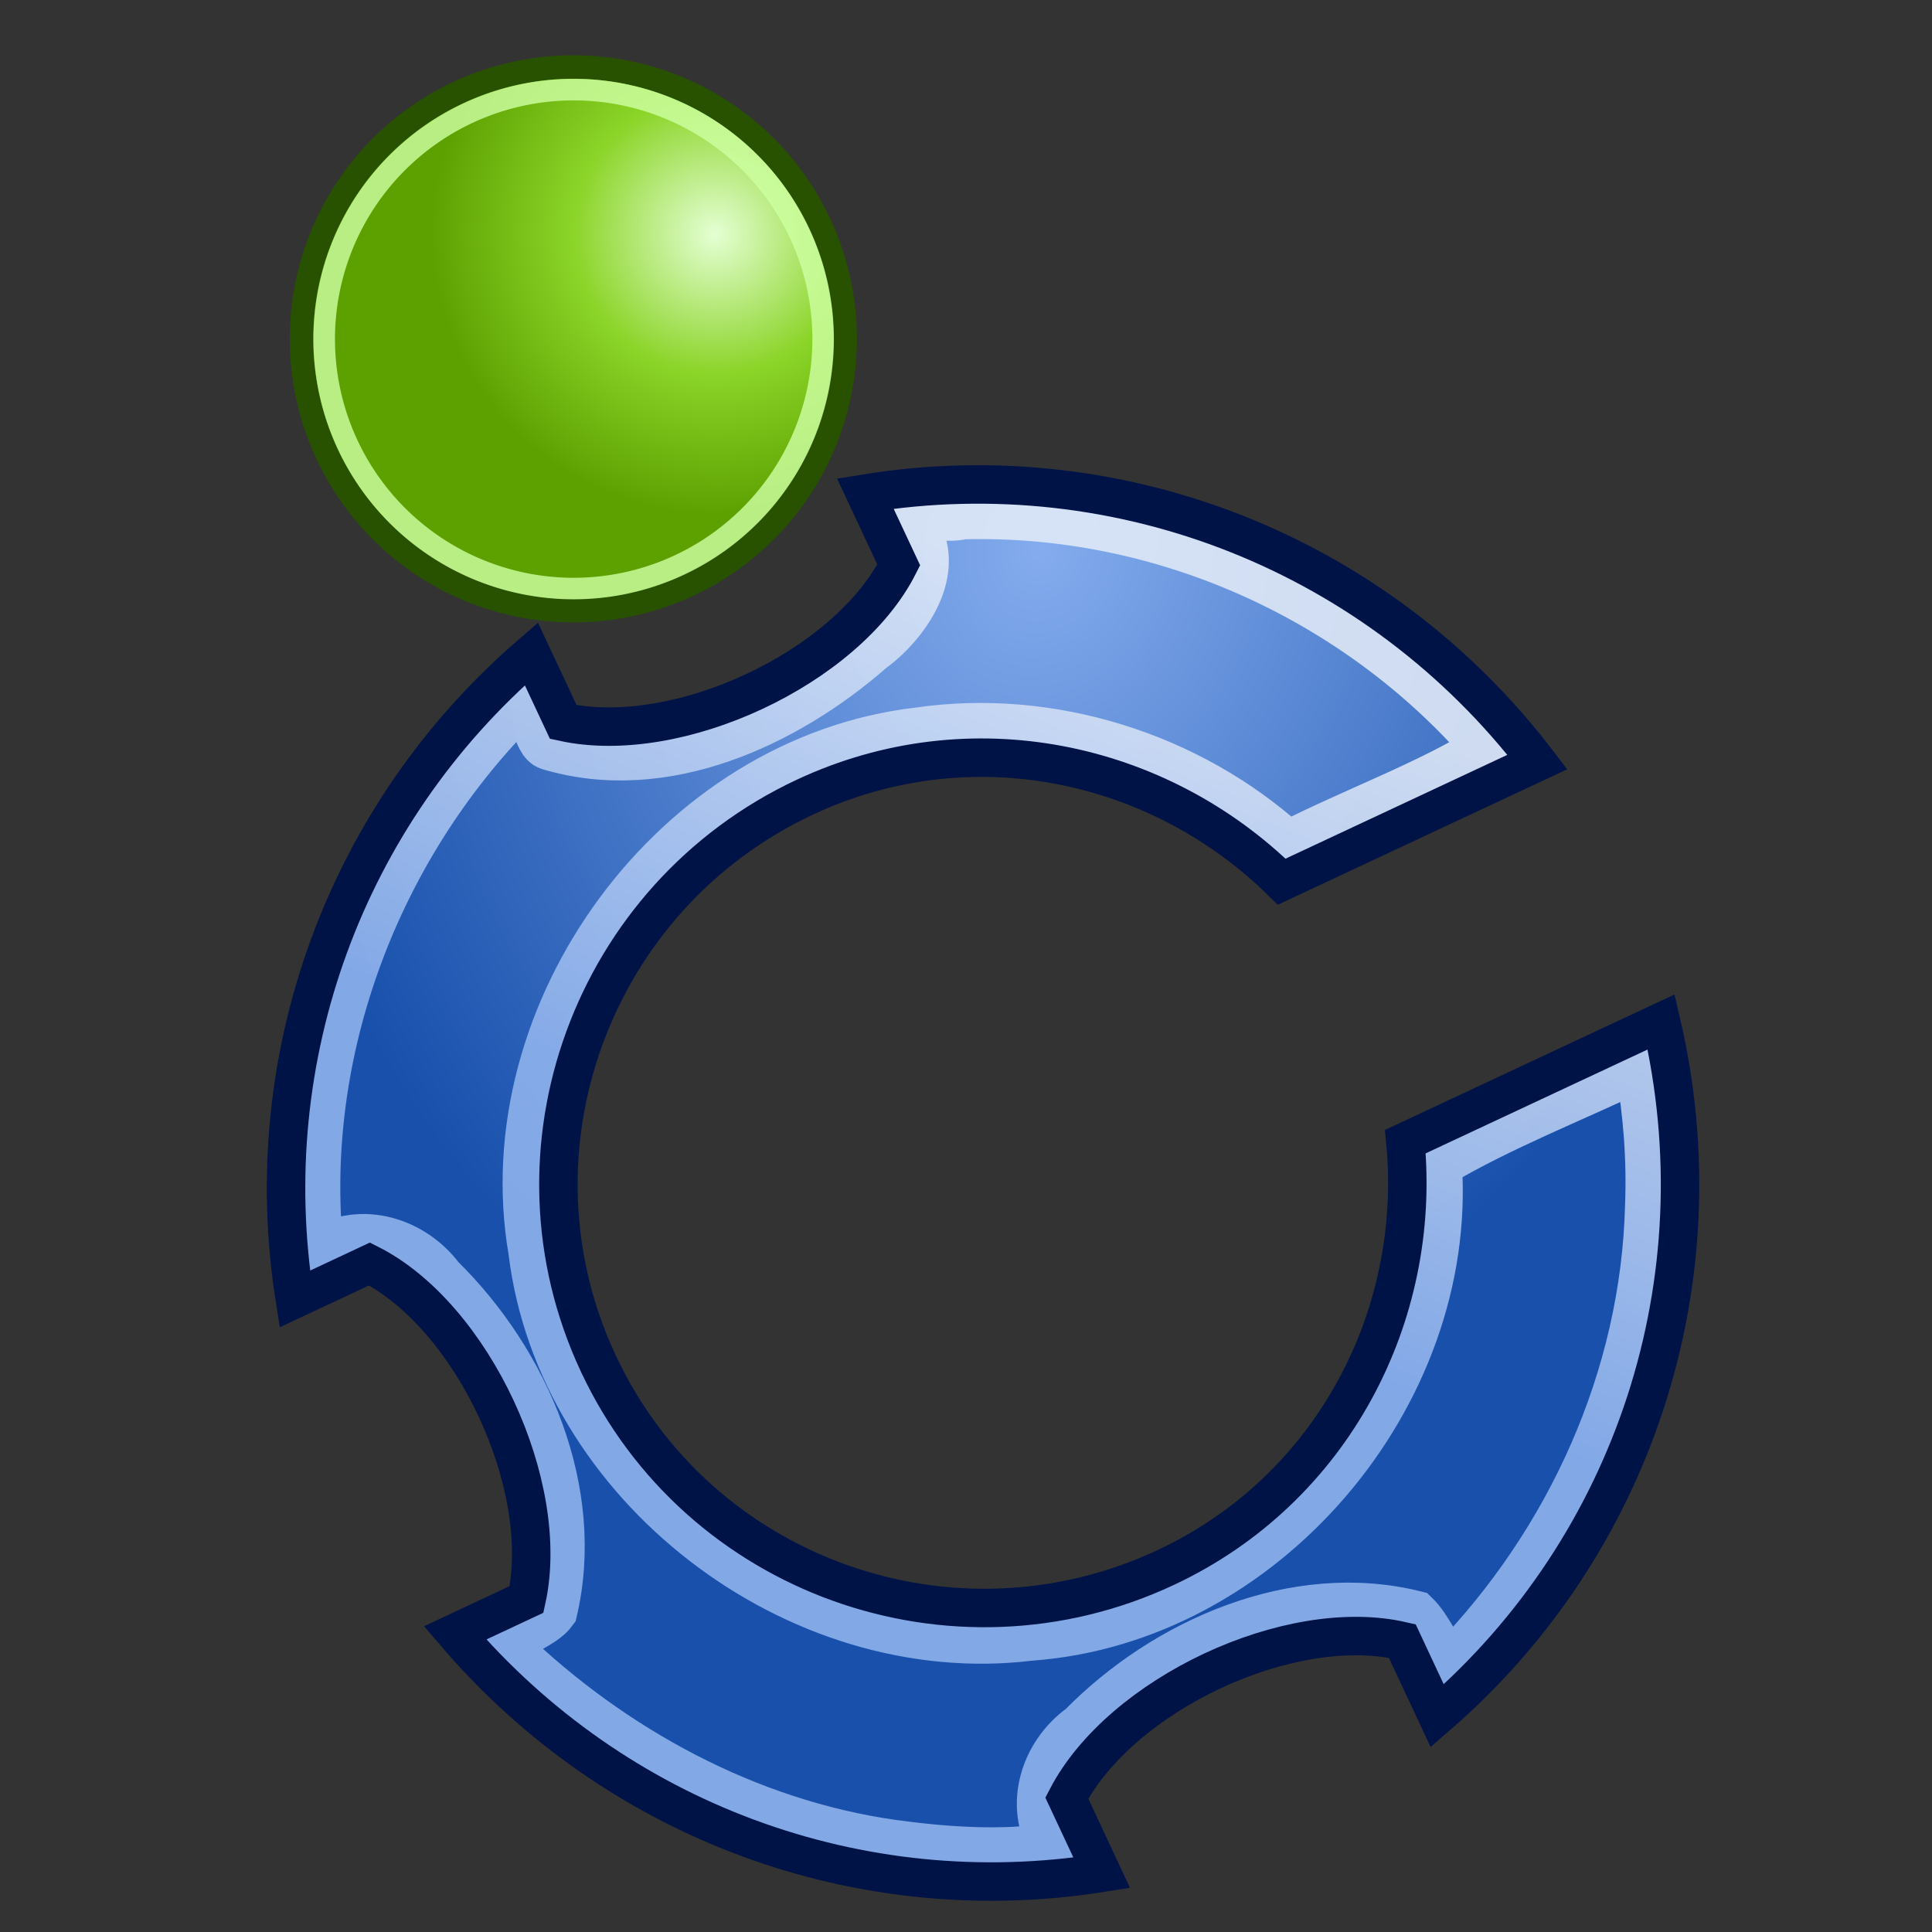<?xml version="1.0" encoding="UTF-8" standalone="no"?>
<!-- Created with Inkscape (http://www.inkscape.org/) -->
<svg
   xmlns:dc="http://purl.org/dc/elements/1.1/"
   xmlns:cc="http://web.resource.org/cc/"
   xmlns:rdf="http://www.w3.org/1999/02/22-rdf-syntax-ns#"
   xmlns:svg="http://www.w3.org/2000/svg"
   xmlns="http://www.w3.org/2000/svg"
   xmlns:xlink="http://www.w3.org/1999/xlink"
   xmlns:sodipodi="http://inkscape.sourceforge.net/DTD/sodipodi-0.dtd"
   xmlns:inkscape="http://www.inkscape.org/namespaces/inkscape"
   id="svg1378"
   sodipodi:version="0.32"
   inkscape:version="0.43"
   width="22"
   height="22"
   sodipodi:docbase="/home/klattimer/Projects/wine-doors.svn/src"
   sodipodi:docname="cedega.svg"
   version="1.0">
  <rect width="100%" height="100%" fill="#333333" stroke="none"/>
  <defs
     id="defs1381">
    <linearGradient
       id="linearGradient4110">
      <stop
         id="stop4112"
         offset="0"
         style="stop-color:#ffffff;stop-opacity:1;" />
      <stop
         id="stop4114"
         offset="1"
         style="stop-color:#ffffff;stop-opacity:1;" />
    </linearGradient>
    <linearGradient
       id="linearGradient4102">
      <stop
         style="stop-color:#57be00;stop-opacity:1;"
         offset="0"
         id="stop4104" />
      <stop
         style="stop-color:#57be00;stop-opacity:0;"
         offset="1"
         id="stop4106" />
    </linearGradient>
    <linearGradient
       id="linearGradient4034">
      <stop
         id="stop4036"
         offset="0"
         style="stop-color:#91b4ee;stop-opacity:1;" />
      <stop
         id="stop4038"
         offset="1"
         style="stop-color:#e2eaf7;stop-opacity:1;" />
    </linearGradient>
    <linearGradient
       id="linearGradient2173">
      <stop
         style="stop-color:#e4ffd3;stop-opacity:1;"
         offset="0"
         id="stop2175" />
      <stop
         id="stop4116"
         offset="0.5"
         style="stop-color:#8bd428;stop-opacity:1;" />
      <stop
         style="stop-color:#5da101;stop-opacity:1;"
         offset="1"
         id="stop2177" />
    </linearGradient>
    <linearGradient
       id="linearGradient2117">
      <stop
         style="stop-color:#84acee;stop-opacity:1;"
         offset="0"
         id="stop2119" />
      <stop
         style="stop-color:#1850ac;stop-opacity:1;"
         offset="1"
         id="stop2121" />
    </linearGradient>
    <radialGradient
       inkscape:collect="always"
       xlink:href="#linearGradient2117"
       id="radialGradient2123"
       cx="22.041"
       cy="10.117"
       fx="22.041"
       fy="10.117"
       r="12.046"
       gradientUnits="userSpaceOnUse"
       gradientTransform="matrix(-0.847,0.907,-0.781,-0.729,48.609,-2.491)" />
    <radialGradient
       inkscape:collect="always"
       xlink:href="#linearGradient2117"
       id="radialGradient2133"
       gradientUnits="userSpaceOnUse"
       gradientTransform="matrix(-0.847,0.907,-0.781,-0.729,48.609,-2.491)"
       cx="22.041"
       cy="10.117"
       fx="22.041"
       fy="10.117"
       r="12.046" />
    <radialGradient
       inkscape:collect="always"
       xlink:href="#linearGradient2117"
       id="radialGradient2169"
       gradientUnits="userSpaceOnUse"
       gradientTransform="matrix(-0.256,0.789,-0.679,-0.22,24.364,-8.908)"
       cx="22.041"
       cy="10.117"
       fx="22.041"
       fy="10.117"
       r="12.046" />
    <radialGradient
       inkscape:collect="always"
       xlink:href="#linearGradient2173"
       id="radialGradient2179"
       cx="11.317"
       cy="4.331"
       fx="11.317"
       fy="4.331"
       r="4.834"
       gradientUnits="userSpaceOnUse"
       gradientTransform="matrix(-0.272,0.949,-0.961,-0.275,18.559,-5.221)" />
    <linearGradient
       inkscape:collect="always"
       xlink:href="#linearGradient4034"
       id="linearGradient4081"
       gradientUnits="userSpaceOnUse"
       gradientTransform="matrix(2.125,0,0,2.125,-3.985,-0.708)"
       x1="9.24"
       y1="13.057"
       x2="11.83"
       y2="6.53" />
    <radialGradient
       inkscape:collect="always"
       xlink:href="#linearGradient2173"
       id="radialGradient4118"
       gradientUnits="userSpaceOnUse"
       gradientTransform="matrix(-0.272,0.949,-0.961,-0.275,18.559,-5.221)"
       cx="11.317"
       cy="4.331"
       fx="11.317"
       fy="4.331"
       r="4.834" />
    <linearGradient
       inkscape:collect="always"
       xlink:href="#linearGradient4034"
       id="linearGradient1349"
       gradientUnits="userSpaceOnUse"
       gradientTransform="matrix(5.207,0,0,5.207,-14.255,-2.648)"
       x1="9.24"
       y1="13.057"
       x2="11.83"
       y2="6.53" />
    <linearGradient
       inkscape:collect="always"
       xlink:href="#linearGradient4034"
       id="linearGradient1359"
       gradientUnits="userSpaceOnUse"
       gradientTransform="matrix(7.382,0,0,7.382,-21.503,-4.017)"
       x1="9.24"
       y1="13.057"
       x2="11.83"
       y2="6.53" />
    <linearGradient
       inkscape:collect="always"
       xlink:href="#linearGradient4034"
       id="linearGradient1390"
       gradientUnits="userSpaceOnUse"
       gradientTransform="matrix(1.008,0,0,1.008,-0.264,-5.175066e-3)"
       x1="9.24"
       y1="13.057"
       x2="11.83"
       y2="6.53" />
  </defs>
  <sodipodi:namedview
     inkscape:window-height="967"
     inkscape:window-width="1270"
     inkscape:pageshadow="2"
     inkscape:pageopacity="0.0"
     borderopacity="1.0"
     bordercolor="#666666"
     pagecolor="#ffffff"
     id="base"
     showguides="true"
     inkscape:guide-bbox="true"
     inkscape:zoom="52.547627"
     inkscape:cx="7.4741136"
     inkscape:cy="10.463208"
     inkscape:window-x="0"
     inkscape:window-y="25"
     inkscape:current-layer="layer1">
    <sodipodi:guide
       orientation="horizontal"
       position="34.798"
       id="guide2140" />
    <sodipodi:guide
       orientation="vertical"
       position="-8.243"
       id="guide2151" />
    <sodipodi:guide
       orientation="vertical"
       position="16.575"
       id="guide2153" />
    <sodipodi:guide
       orientation="horizontal"
       position="12.52"
       id="guide2155" />
  </sodipodi:namedview>
  <g
     inkscape:groupmode="layer"
     id="layer1"
     inkscape:label="c"
     style="display:inline">
    <path
       style="fill:url(#radialGradient2169);fill-opacity:1;stroke:none;stroke-width:0.265;stroke-linecap:round;stroke-linejoin:round;stroke-miterlimit:4;stroke-dasharray:none;stroke-dashoffset:0;stroke-opacity:0.427"
       d="M 9.853,5.62 C 10.009,5.954 10.075,6.094 10.234,6.433 C 9.639,7.61 7.712,8.506 6.414,8.221 C 6.255,7.881 6.202,7.768 6.051,7.446 C 3.928,9.276 2.922,12.049 3.357,14.792 C 3.697,14.633 3.857,14.558 4.208,14.393 C 5.384,14.988 6.281,16.915 5.996,18.213 C 5.639,18.38 5.514,18.438 5.182,18.594 C 7.013,20.74 9.789,21.764 12.546,21.326 C 12.387,20.985 12.323,20.848 12.148,20.475 C 12.76,19.295 14.684,18.39 15.968,18.687 C 16.132,19.038 16.207,19.198 16.366,19.538 C 18.607,17.598 19.605,14.577 18.916,11.637 L 16.003,13 C 16.192,14.981 15.177,16.96 13.271,17.851 C 10.848,18.985 7.946,17.949 6.813,15.526 C 5.679,13.103 6.743,10.211 9.166,9.077 C 11.05,8.195 13.194,8.662 14.595,10.04 L 17.507,8.677 C 15.69,6.301 12.754,5.15 9.853,5.62 z "
       id="path1387" />
    <path
       sodipodi:type="arc"
       style="fill:url(#radialGradient4118);fill-opacity:1;stroke:#285100;stroke-width:0.4;stroke-linecap:round;stroke-linejoin:round;stroke-miterlimit:4;stroke-dasharray:none;stroke-dashoffset:0;stroke-opacity:1"
       id="path2171"
       sodipodi:cx="8.9112396"
       sodipodi:cy="6.1128483"
       sodipodi:rx="4.6338449"
       sodipodi:ry="4.6338449"
       d="M 13.545 6.113 A 4.634 4.634 0 1 1  4.277,6.113 A 4.634 4.634 0 1 1  13.545 6.113 z"
       transform="matrix(0.668,0,0,0.668,0.576,-0.225)" />
    <path
       style="opacity:0.876;fill:none;fill-opacity:1;stroke:url(#linearGradient1390);stroke-width:0.525;stroke-linecap:round;stroke-linejoin:miter;stroke-miterlimit:4;stroke-dasharray:none;stroke-dashoffset:0;stroke-opacity:1;display:inline"
       d="M 10.961,5.879 C 10.792,5.928 10.473,5.842 10.37,5.926 C 10.792,6.427 10.36,7.086 9.923,7.405 C 8.947,8.258 7.555,8.9 6.248,8.506 C 6.079,8.456 6.093,8.004 5.881,8.068 C 4.3,9.667 3.421,11.97 3.648,14.226 C 4.116,13.936 4.709,14.125 5.024,14.547 C 6.004,15.51 6.633,16.982 6.311,18.351 C 6.184,18.528 5.866,18.595 5.787,18.765 C 6.972,19.907 8.506,20.749 10.166,20.984 C 10.75,21.065 11.427,21.112 11.975,21.02 C 11.693,20.555 11.882,19.965 12.309,19.659 C 13.27,18.68 14.75,18.034 16.119,18.377 C 16.284,18.535 16.364,18.787 16.522,18.935 C 17.869,17.548 18.719,15.679 18.767,13.73 C 18.788,13.204 18.747,12.678 18.657,12.163 C 17.898,12.526 17.105,12.832 16.384,13.257 C 16.566,15.905 14.385,18.459 11.729,18.649 C 9.073,18.973 6.374,16.909 6.051,14.247 C 5.583,11.514 7.689,8.639 10.458,8.318 C 11.96,8.099 13.544,8.598 14.665,9.612 C 15.392,9.239 16.283,8.915 16.914,8.515 C 15.438,6.811 13.226,5.816 10.961,5.879 z "
       id="path3159" />
    <path
       style="fill:none;fill-opacity:1;stroke:#001346;stroke-width:0.438;stroke-linecap:round;stroke-linejoin:miter;stroke-miterlimit:4;stroke-dasharray:none;stroke-dashoffset:0;stroke-opacity:1;display:inline"
       d="M 9.853,5.62 C 10.009,5.954 10.075,6.094 10.234,6.433 C 9.639,7.61 7.712,8.506 6.414,8.221 C 6.255,7.881 6.202,7.768 6.051,7.446 C 3.928,9.276 2.922,12.049 3.357,14.792 C 3.697,14.633 3.857,14.558 4.208,14.393 C 5.384,14.988 6.281,16.915 5.996,18.213 C 5.639,18.38 5.514,18.438 5.182,18.594 C 7.013,20.74 9.789,21.764 12.546,21.326 C 12.387,20.985 12.323,20.848 12.148,20.475 C 12.76,19.295 14.684,18.39 15.968,18.687 C 16.132,19.038 16.207,19.198 16.366,19.538 C 18.607,17.598 19.605,14.577 18.916,11.637 L 16.003,13 C 16.192,14.981 15.177,16.96 13.271,17.851 C 10.848,18.985 7.946,17.949 6.813,15.526 C 5.679,13.103 6.743,10.211 9.166,9.077 C 11.05,8.195 13.194,8.662 14.595,10.04 L 17.507,8.677 C 15.69,6.301 12.754,5.15 9.853,5.62 z "
       id="path4085" />
    <path
       sodipodi:type="arc"
       style="opacity:0.817;fill:none;fill-opacity:1;stroke:#cdffa1;stroke-width:0.4;stroke-linecap:round;stroke-linejoin:round;stroke-miterlimit:4;stroke-dasharray:none;stroke-dashoffset:0;stroke-opacity:1;display:inline"
       id="path4098"
       sodipodi:cx="8.9112396"
       sodipodi:cy="6.1128483"
       sodipodi:rx="4.6338449"
       sodipodi:ry="4.6338449"
       d="M 13.545 6.113 A 4.634 4.634 0 1 1  4.277,6.113 A 4.634 4.634 0 1 1  13.545 6.113 z"
       transform="matrix(0.613,0,0,0.613,1.07,0.114)" />
  </g>
  <g
     inkscape:groupmode="layer"
     id="layer2"
     inkscape:label="orig"
     style="display:inline" />
</svg>

